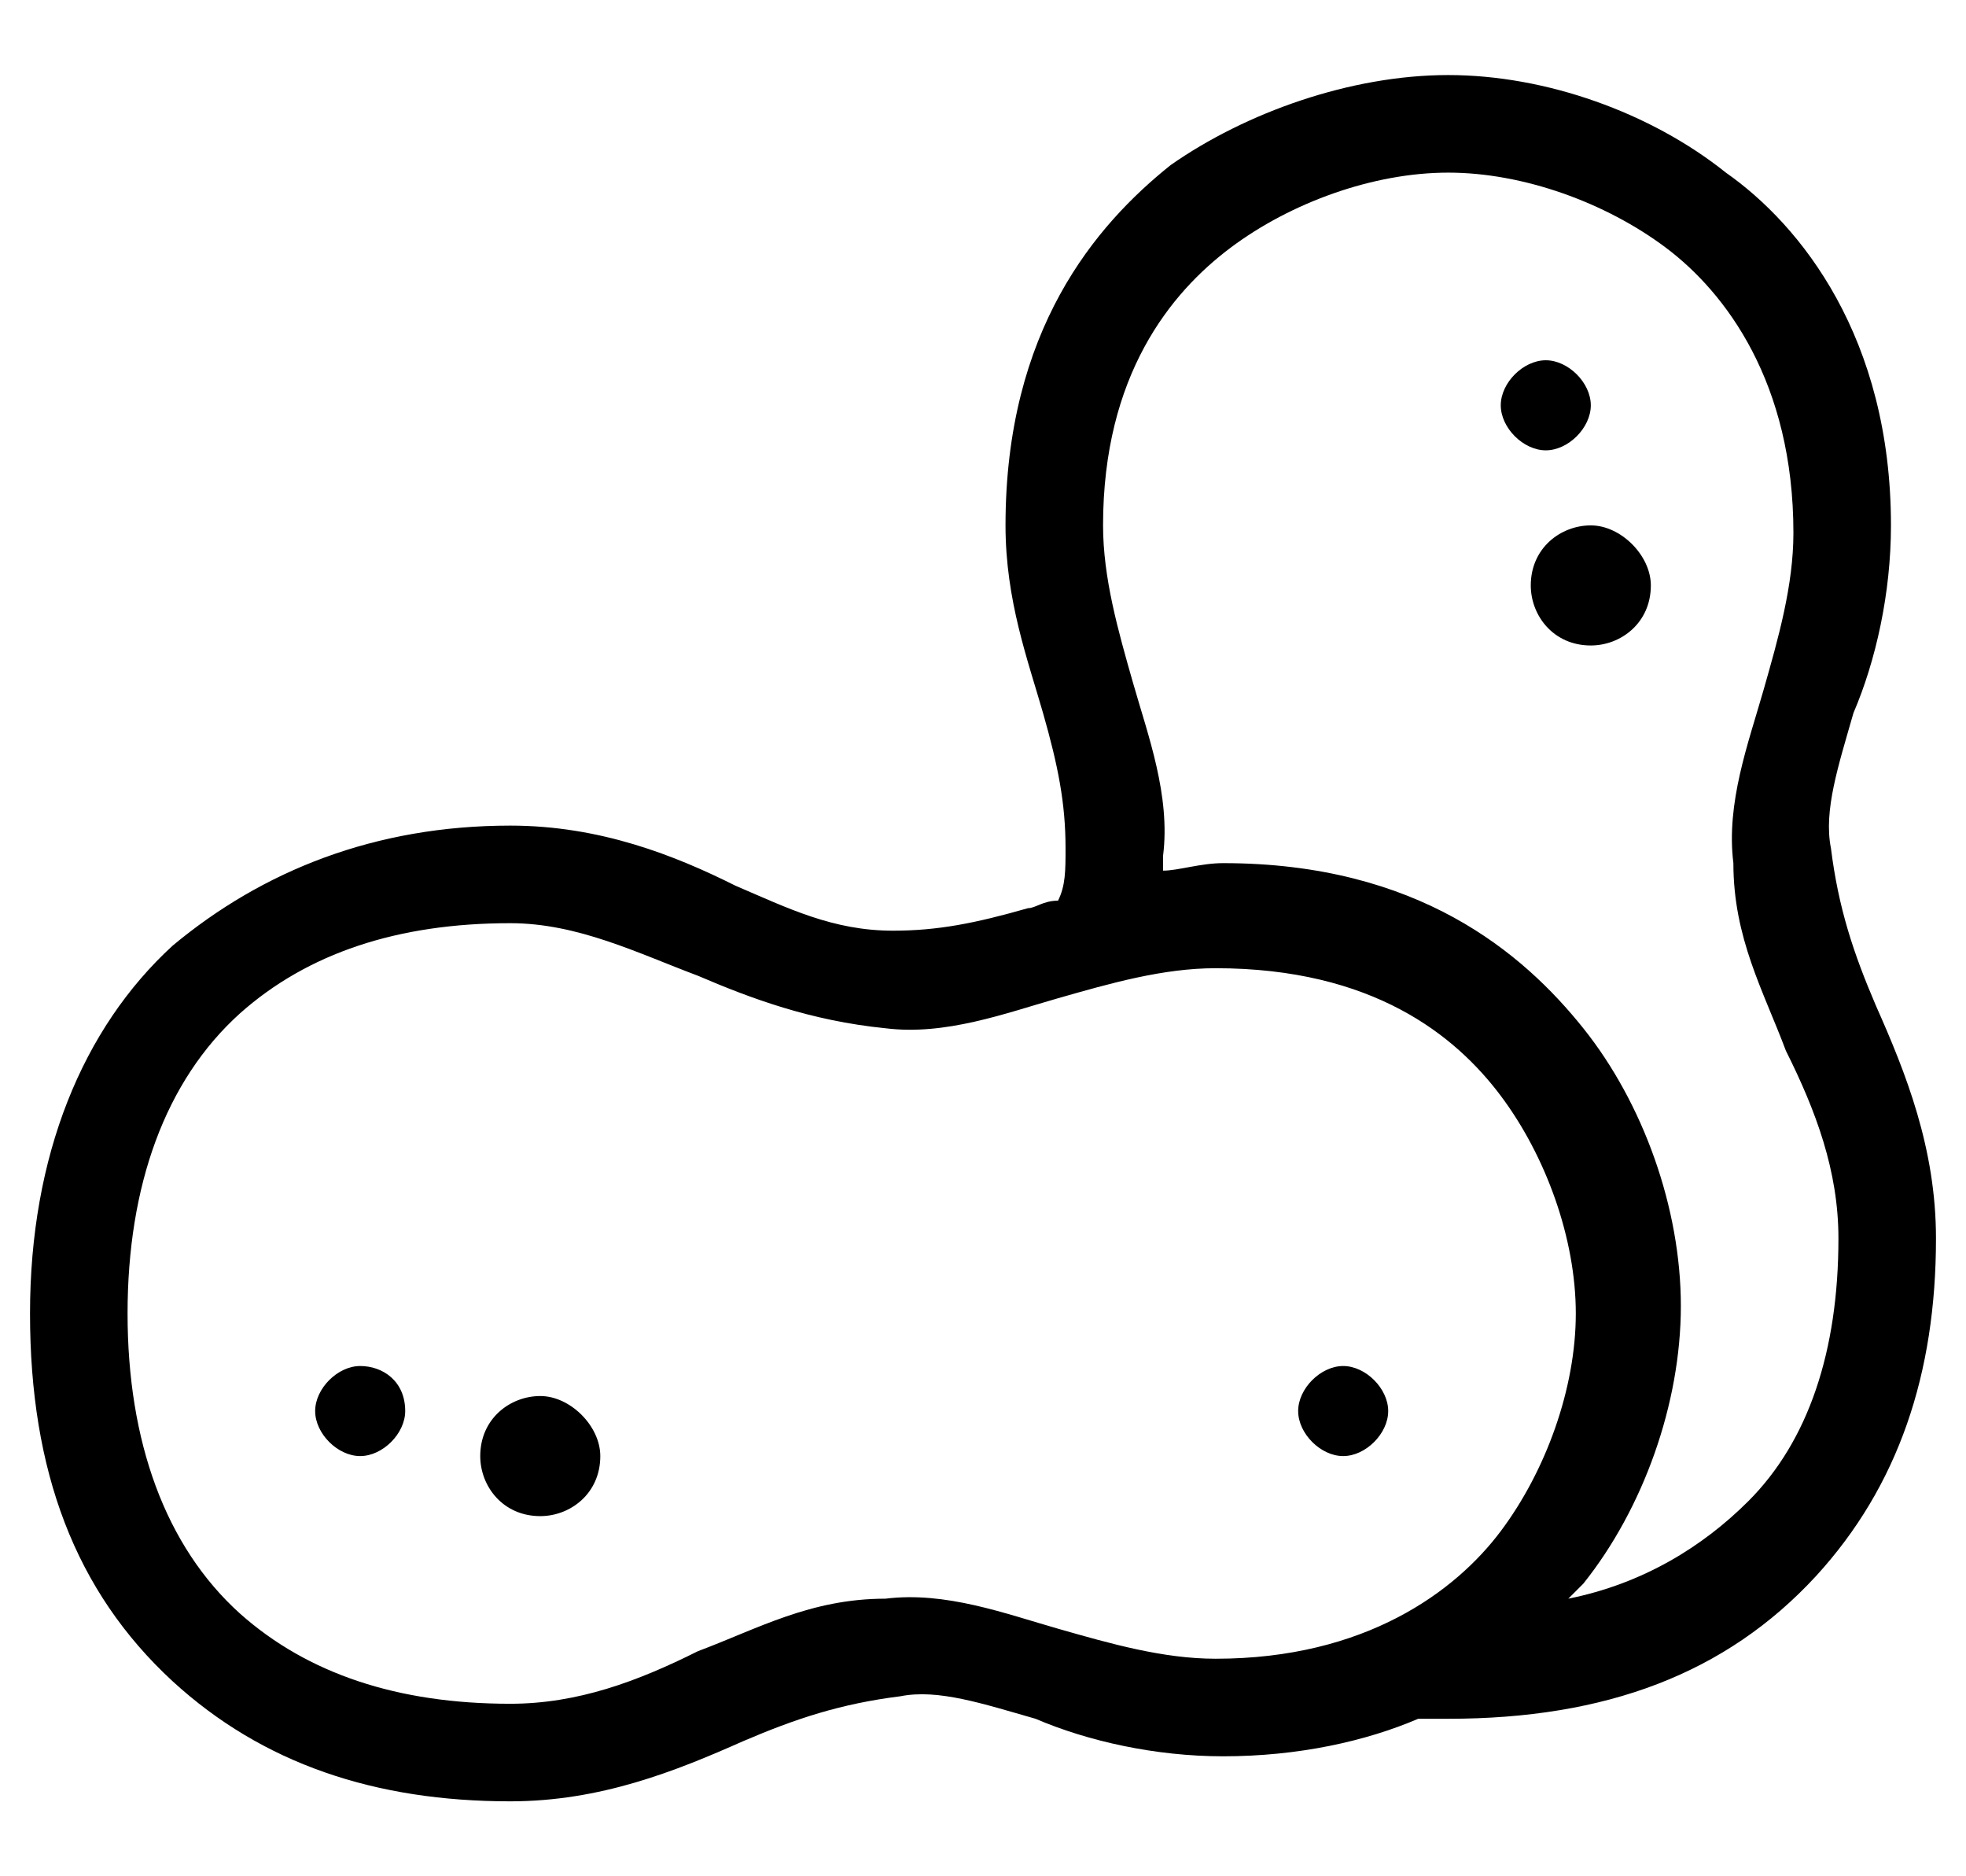<svg xmlns="http://www.w3.org/2000/svg" viewBox="0 0 26.2 25"><path d="M17.3 18.8c0-.3.3-.6.6-.6s.6.3.6.6-.3.6-.6.6-.6-.3-.6-.6zm-10.1-.2c-.4 0-.8.3-.8.8 0 .4.3.8.8.8.4 0 .8-.3.8-.8 0-.4-.4-.8-.8-.8zm-2.4-.4c-.3 0-.6.3-.6.6s.3.6.6.6.6-.3.6-.6c0-.4-.3-.6-.6-.6zM21.2 5.4c0-.3-.3-.6-.6-.6s-.6.3-.6.6.3.6.6.6.6-.3.6-.6zm0 1.6c-.4 0-.8.3-.8.8 0 .4.3.8.8.8.4 0 .8-.3.8-.8 0-.4-.4-.8-.8-.8zm4.6 9.5c0 1.8-.5 3.3-1.6 4.5-1.2 1.3-2.8 1.9-4.9 1.9h-.4c-.7.3-1.6.5-2.6.5-.9 0-1.8-.2-2.5-.5-.7-.2-1.3-.4-1.8-.3-.8.1-1.4.3-2.1.6l-.3-.6-.3-.6c.8-.3 1.5-.7 2.5-.7.8-.1 1.6.2 2.3.4.7.2 1.4.4 2.1.4 2 0 3.2-.9 3.8-1.7.6-.8 1-1.9 1-2.9s-.4-2.1-1-2.9c-.6-.8-1.7-1.7-3.8-1.7-.7 0-1.4.2-2.1.4-.7.2-1.5.5-2.3.4-1-.1-1.8-.4-2.5-.7-.8-.3-1.6-.7-2.5-.7-1.5 0-2.7.4-3.6 1.2-1 .9-1.5 2.3-1.5 4 0 1.7.5 3.1 1.5 4 .9.8 2.1 1.2 3.6 1.2.9 0 1.7-.3 2.5-.7l.3.6.3.6c-.9.4-1.9.8-3.1.8-1.8 0-3.3-.5-4.5-1.6C1 21.2.4 19.6.4 17.5c0-2.1.7-3.8 1.9-4.9C3.5 11.6 5 11 6.8 11c1.2 0 2.2.4 3 .8.7.3 1.3.6 2.1.6.6 0 1.1-.1 1.8-.3.1 0 .2-.1.4-.1.1-.2.1-.4.1-.7 0-.6-.1-1.1-.3-1.8-.2-.7-.5-1.5-.5-2.5 0-2.6 1.2-4 2.2-4.8 1-.7 2.4-1.2 3.7-1.2 1.3 0 2.7.5 3.7 1.3 1 .7 2.2 2.2 2.2 4.7 0 .9-.2 1.8-.5 2.5-.2.7-.4 1.3-.3 1.8.1.8.3 1.4.6 2.1.4.9.8 1.9.8 3.1zm-1.3 0c0-.9-.3-1.7-.7-2.5-.3-.8-.7-1.5-.7-2.5-.1-.8.2-1.6.4-2.3.2-.7.4-1.4.4-2.1 0-2-.9-3.2-1.7-3.8-.8-.6-1.9-1-2.9-1s-2.1.4-2.9 1c-.8.6-1.7 1.7-1.7 3.7 0 .7.2 1.4.4 2.1.2.7.5 1.5.4 2.3v.2c.2 0 .5-.1.8-.1 2.6 0 4 1.2 4.8 2.2.8 1 1.3 2.4 1.3 3.7 0 1.3-.5 2.7-1.3 3.7l-.2.2c1-.2 1.8-.7 2.4-1.3.8-.8 1.2-2 1.2-3.5z"/></svg>
